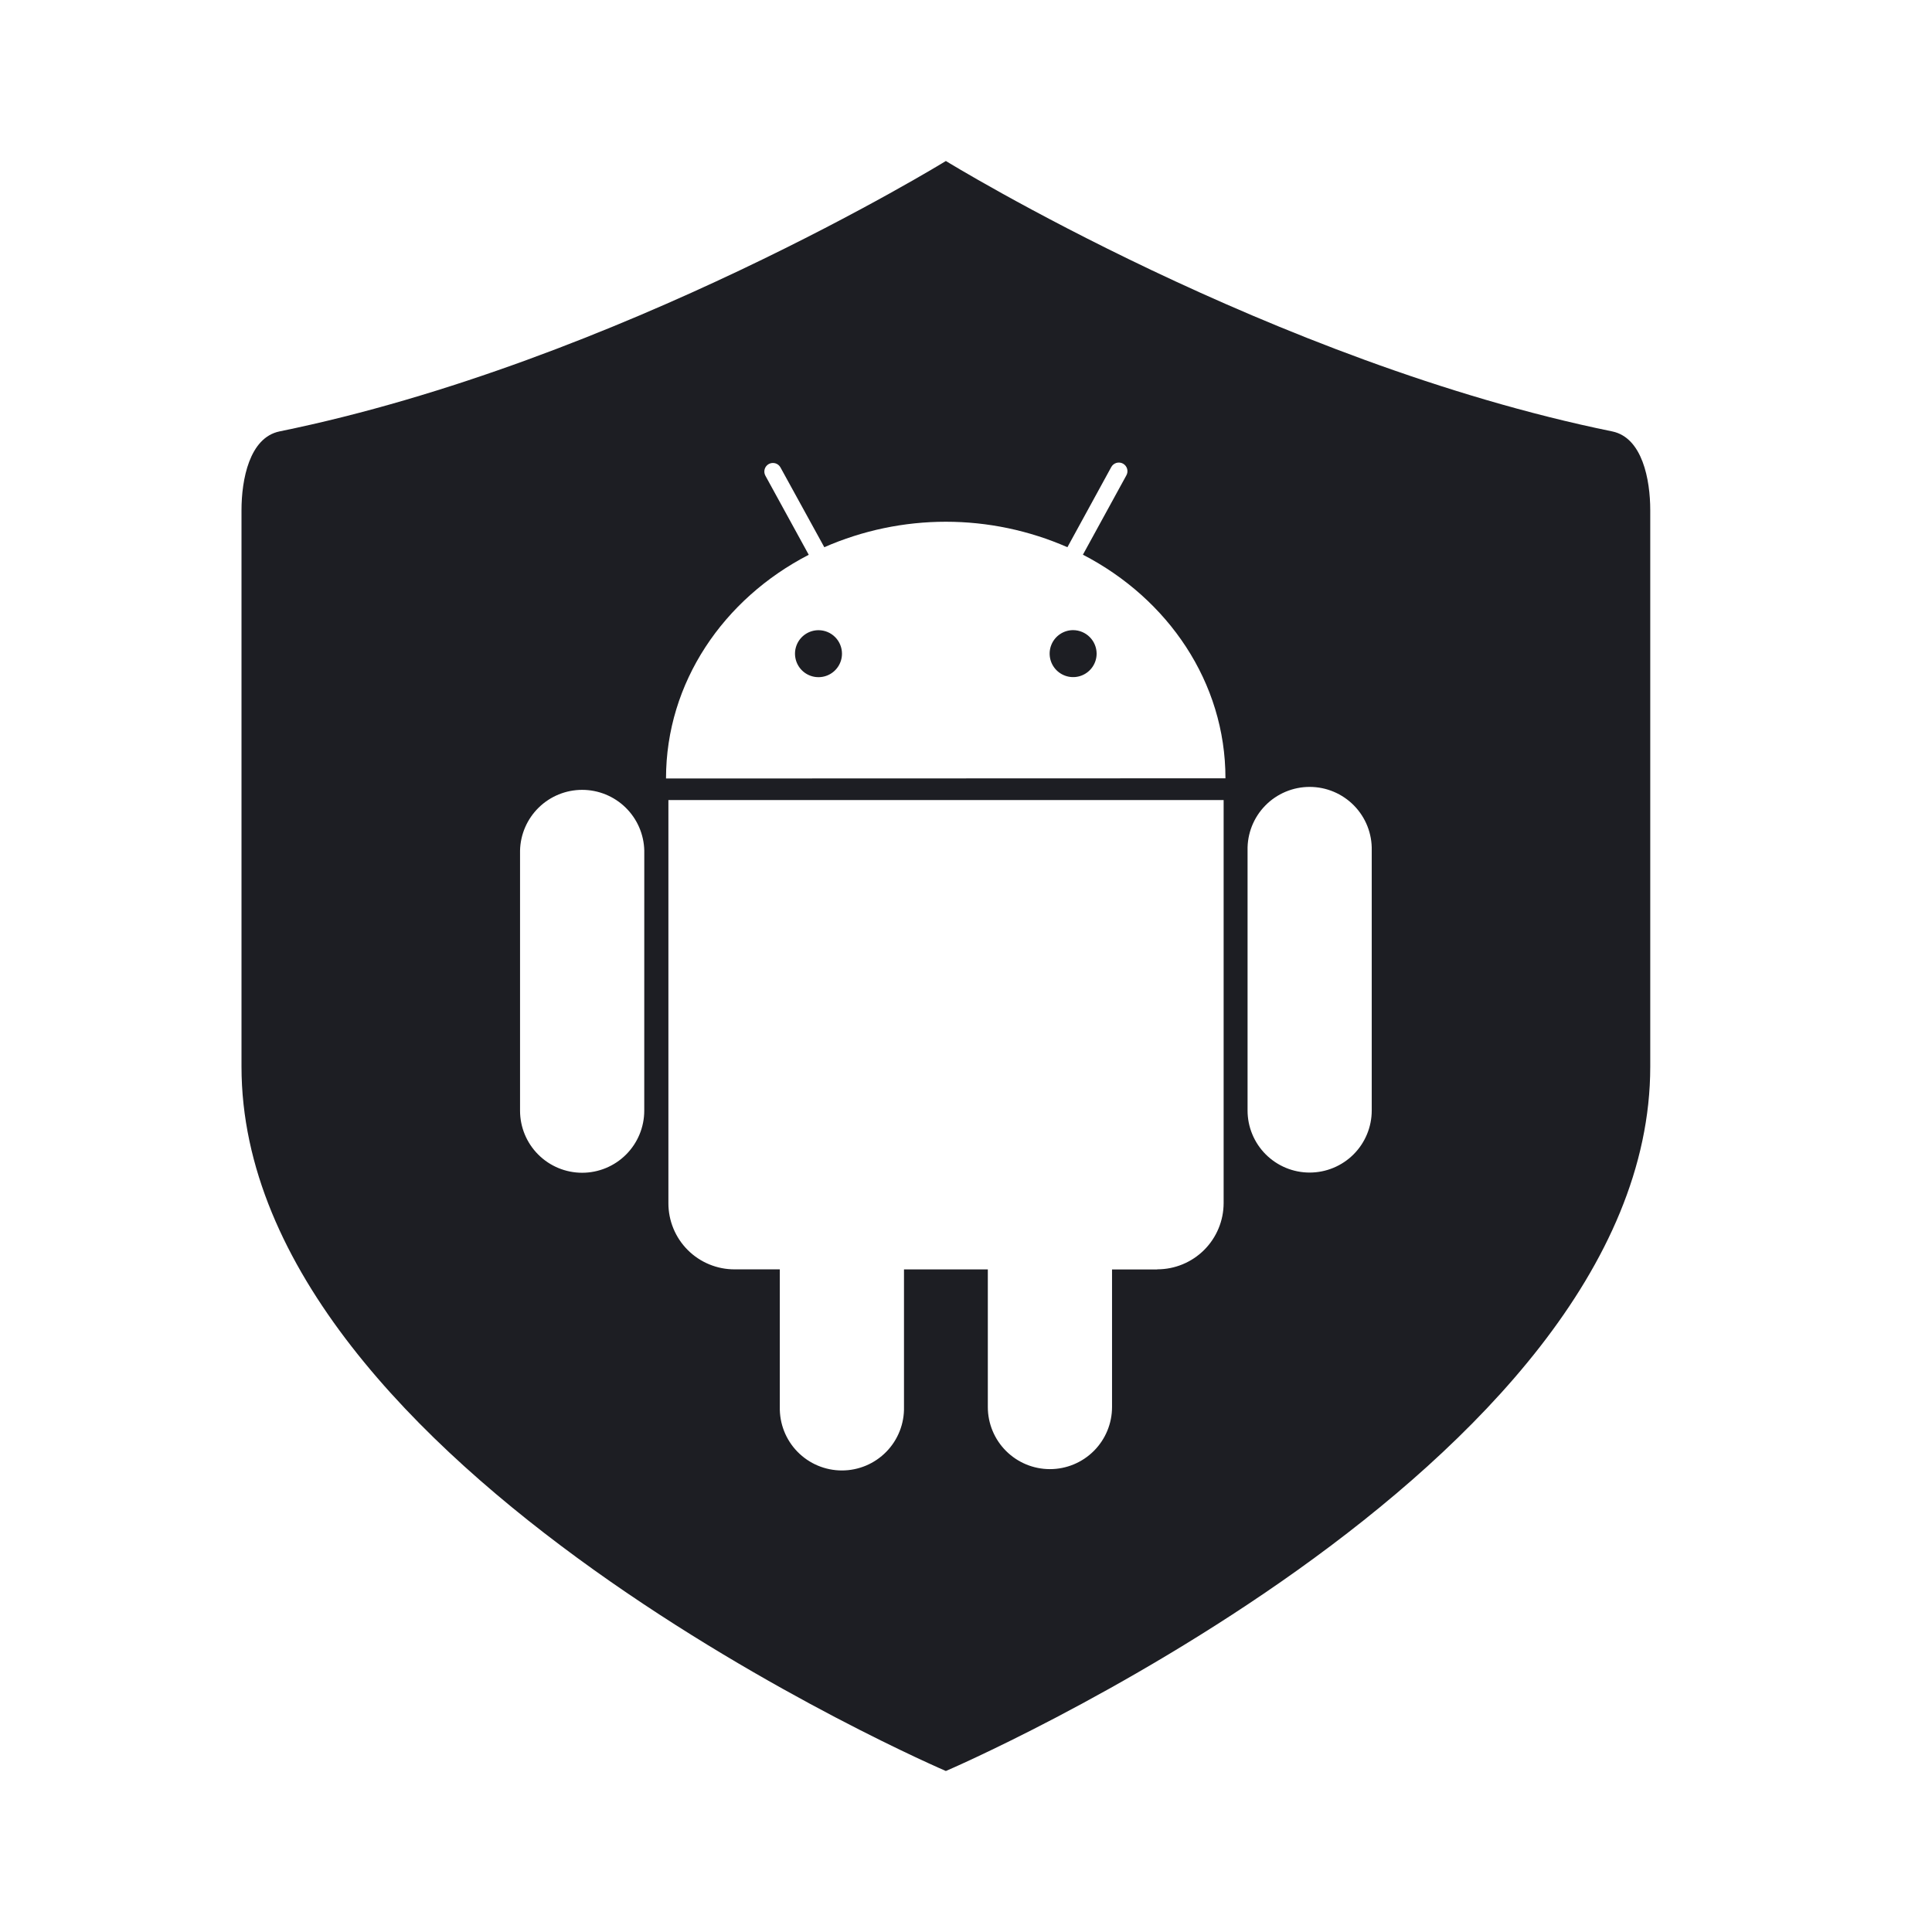 <svg width="1200" height="1200" viewBox="0 0 1200 1200" fill="none" xmlns="http://www.w3.org/2000/svg"><g clip-path="url(#clip0_653_1651)"><path fill-rule="evenodd" d="M1001.445 267.969C790.625 225 587.5 100 587.5 100C587.5 100 384.375 225 173.554 267.969C154.903 271.875 150 297.891 150 316.914V662.5C150 912.5 587.5 1100 587.5 1100C587.5 1100 1025 912.5 1025 662.5V316.914C1025 297.891 1020.1 271.875 1001.445 267.969ZM400.157 689.845C400.157 700.075 396.092 709.885 388.858 717.12C381.624 724.355 371.813 728.42 361.582 728.42C351.351 728.42 341.54 724.355 334.306 717.12C327.072 709.885 323.008 700.075 323.008 689.845V528.32C323.235 518.235 327.4 508.645 334.611 501.595C341.822 494.543 351.506 490.594 361.592 490.594C371.677 490.594 381.362 494.543 388.573 501.595C395.784 508.645 399.949 518.235 400.176 528.32L400.157 689.845ZM718.83 788.475H690.705V873.925C690.705 884.155 686.64 893.97 679.405 901.2C672.17 908.435 662.36 912.5 652.13 912.5C641.9 912.5 632.085 908.435 624.855 901.2C617.62 893.97 613.555 884.155 613.555 873.925V788.44H561.485V873.885C561.6 879.025 560.69 884.135 558.8 888.915C556.915 893.695 554.095 898.05 550.5 901.72C546.91 905.395 542.62 908.315 537.88 910.31C533.145 912.3 528.06 913.33 522.92 913.33C517.78 913.33 512.695 912.3 507.96 910.31C503.22 908.315 498.931 905.395 495.339 901.72C491.746 898.05 488.924 893.695 487.038 888.915C485.152 884.135 484.24 879.025 484.356 873.885V788.42H456.308C450.899 788.435 445.54 787.385 440.539 785.32C435.538 783.26 430.994 780.23 427.169 776.405C423.344 772.58 420.313 768.035 418.252 763.035C416.19 758.035 415.138 752.675 415.156 747.265V496.933H760.02V747.265C760.005 758.18 755.655 768.64 747.935 776.355C740.21 784.065 729.745 788.4 718.83 788.4V788.475ZM413.672 483.535C413.672 423.848 449.414 371.875 502.325 344.59L475.39 295.449C475.054 294.834 474.843 294.158 474.768 293.46C474.693 292.764 474.756 292.058 474.955 291.385C475.152 290.713 475.481 290.085 475.92 289.539C476.361 288.993 476.904 288.539 477.519 288.203C478.135 287.867 478.811 287.656 479.508 287.581C480.206 287.506 480.91 287.569 481.583 287.767C482.257 287.964 482.883 288.293 483.43 288.733C483.976 289.173 484.429 289.716 484.765 290.332L511.99 339.883C535.795 329.45 561.5 324.064 587.49 324.064C613.48 324.064 639.185 329.45 662.99 339.883L690.175 290.195C690.505 289.561 690.955 288.998 691.505 288.539C692.055 288.082 692.69 287.739 693.37 287.531C694.055 287.322 694.775 287.254 695.485 287.327C696.195 287.401 696.885 287.616 697.51 287.961C698.135 288.305 698.685 288.772 699.13 289.332C699.575 289.893 699.9 290.537 700.09 291.226C700.28 291.914 700.33 292.635 700.24 293.343C700.145 294.052 699.91 294.734 699.55 295.351L672.615 344.531C725.47 371.875 761.17 423.75 761.15 483.418L413.672 483.535ZM813.455 728.3C808.39 728.305 803.375 727.305 798.69 725.37C794.01 723.43 789.76 720.59 786.175 717.01C782.595 713.425 779.75 709.17 777.815 704.49C775.875 699.81 774.88 694.795 774.885 689.725V528.205C774.765 523.065 775.68 517.955 777.565 513.175C779.45 508.395 782.275 504.04 785.865 500.37C789.46 496.694 793.75 493.774 798.485 491.781C803.22 489.788 808.31 488.761 813.445 488.761C818.585 488.761 823.675 489.788 828.41 491.781C833.145 493.774 837.435 496.694 841.03 500.37C844.62 504.04 847.445 508.395 849.33 513.175C851.215 517.955 852.125 523.065 852.01 528.205V689.745C852.005 699.97 847.945 709.775 840.715 717.005C833.485 724.23 823.68 728.295 813.455 728.3ZM666.58 391.387C663.695 391.379 660.87 392.228 658.47 393.825C656.065 395.423 654.19 397.697 653.075 400.361C651.965 403.026 651.67 405.959 652.225 408.791C652.785 411.624 654.17 414.227 656.205 416.272C658.245 418.318 660.84 419.712 663.67 420.28C666.5 420.849 669.435 420.565 672.105 419.465C674.77 418.365 677.055 416.498 678.66 414.101C680.27 411.703 681.13 408.882 681.135 405.996C681.12 402.136 679.58 398.438 676.86 395.703C674.135 392.969 670.44 391.418 666.58 391.387ZM500.275 393.885C502.675 392.281 505.495 391.425 508.38 391.425C512.25 391.425 515.96 392.963 518.695 395.699C521.43 398.435 522.97 402.146 522.97 406.015C522.97 408.901 522.115 411.722 520.51 414.121C518.905 416.521 516.63 418.391 513.96 419.495C511.295 420.599 508.365 420.888 505.535 420.325C502.7 419.762 500.105 418.373 498.063 416.332C496.022 414.292 494.632 411.692 494.07 408.862C493.506 406.031 493.795 403.098 494.899 400.432C496.004 397.767 497.874 395.488 500.275 393.885Z" fill="#1D1E23"/></g><defs><clipPath id="clip0_653_1651"><path width="24" fill="white" d="M0 0H1200V1200H0V0z"/></clipPath></defs></svg>